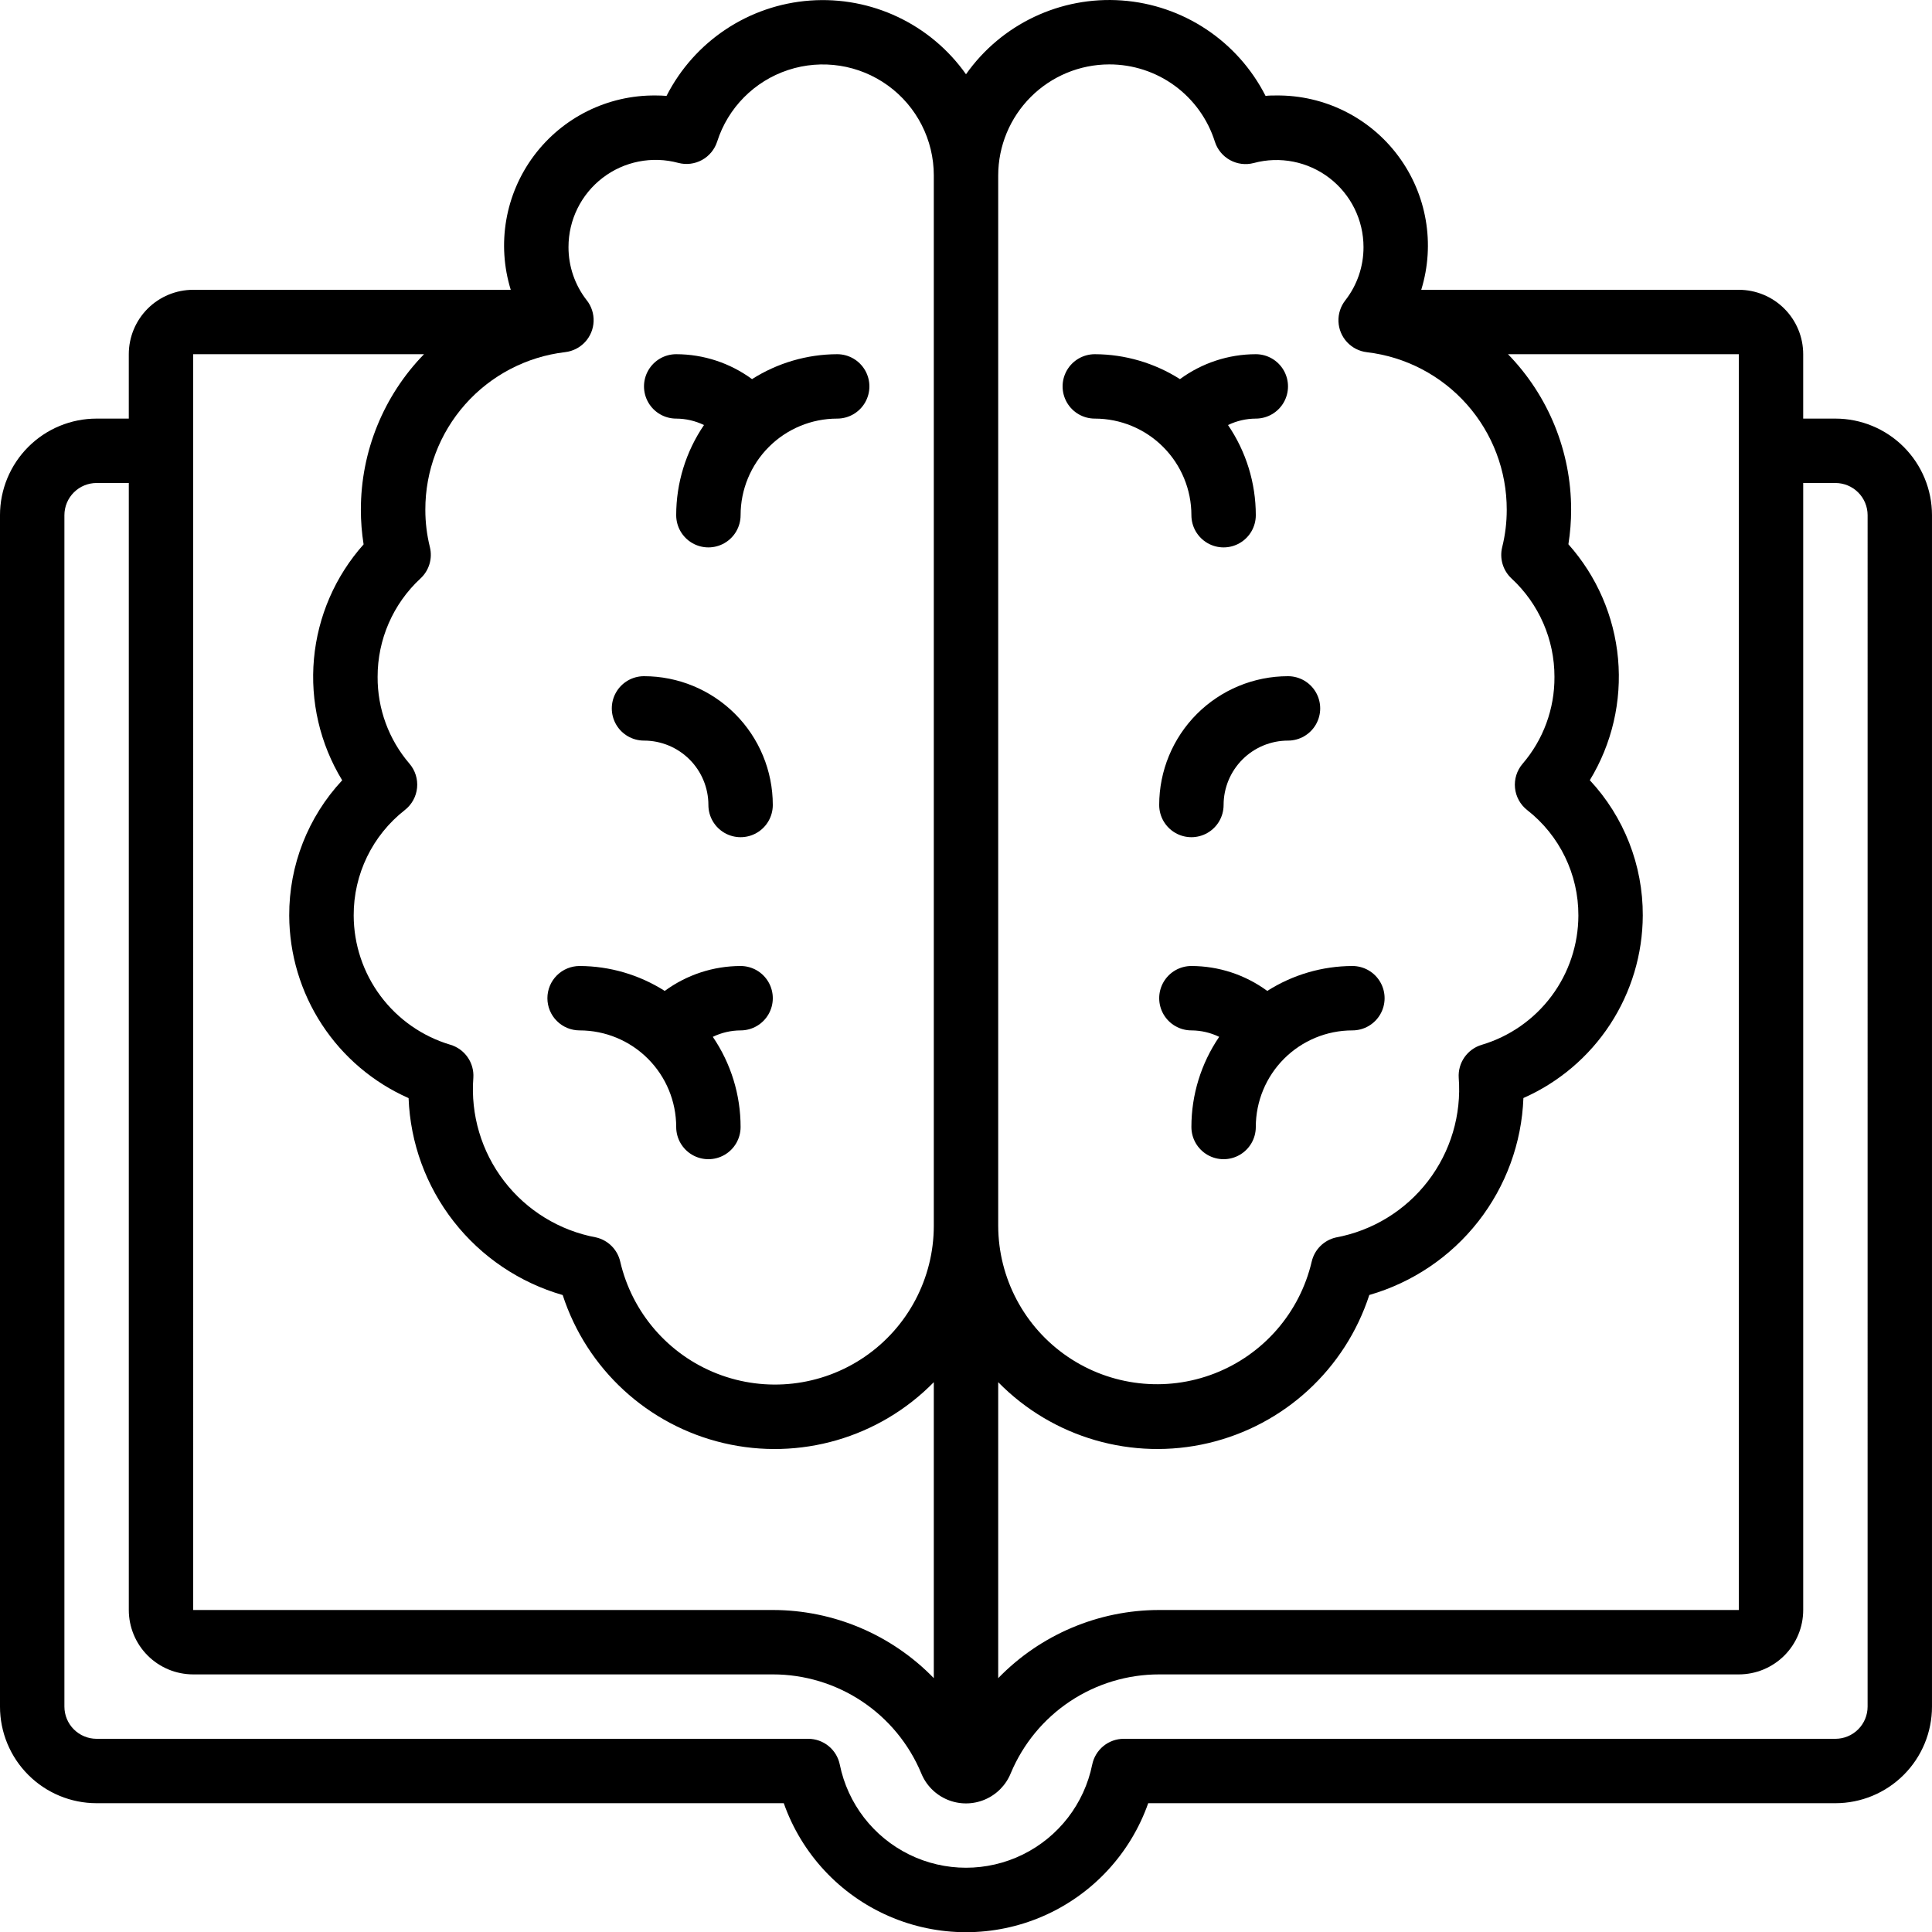 <?xml version="1.0" encoding="UTF-8"?>
<svg width="1200pt" height="1200pt" version="1.1" viewBox="0 0 1200 1200" xmlns="http://www.w3.org/2000/svg">
 <path d="m1140 260h-20v-40c0-10.609-4.215-20.781-11.715-28.285-7.504-7.5-17.676-11.715-28.285-11.715h-197.24c8.773-28.438 3.441-59.352-14.348-83.207-17.789-23.859-45.898-37.789-75.652-37.492-2.262 0-4.481 0-6.699 0.262l-0.004-0.004c-17.297-34.031-51.152-56.523-89.23-59.273-38.082-2.75-74.816 14.641-96.828 45.836-22.016-31.168-58.734-48.535-96.793-45.785-38.059 2.75-71.902 25.219-89.207 59.223-2.219-0.18-4.441-0.262-6.699-0.262v0.004c-29.77-0.316-57.895 13.605-75.699 37.465-17.801 23.859-23.141 54.789-14.363 83.234h-197.24c-10.609 0-20.781 4.215-28.285 11.715-7.5 7.504-11.715 17.676-11.715 28.285v40h-20c-15.914 0-31.176 6.32-42.426 17.574-11.254 11.25-17.574 26.512-17.574 42.426v740c0 15.914 6.32 31.176 17.574 42.426 11.25 11.254 26.512 17.574 42.426 17.574h426.82c11.074 31.43 34.719 56.84 65.273 70.145 30.551 13.305 65.262 13.305 95.812 0 30.555-13.305 54.199-38.715 65.273-70.145h426.82c15.914 0 31.176-6.32 42.426-17.574 11.254-11.25 17.574-26.512 17.574-42.426v-740c0-15.914-6.32-31.176-17.574-42.426-11.25-11.254-26.512-17.574-42.426-17.574zm-520 598.5c33.895 34.559 83.379 48.902 130.5 37.832 47.125-11.074 85.043-45.953 100-91.992 26.805-7.719 50.488-23.699 67.676-45.664 17.188-21.969 27.004-48.801 28.043-76.676 21.992-9.723 40.695-25.602 53.855-45.727 13.156-20.125 20.203-43.629 20.285-67.672 0.121-31.168-11.645-61.207-32.898-84 13.781-22.629 19.926-49.082 17.531-75.465-2.394-26.387-13.203-51.301-30.832-71.078 1.137-7.129 1.707-14.34 1.699-21.559-0.008-36.047-14.078-70.668-39.219-96.5h143.36v780h-360c-37.688 0.012-73.762 15.289-100 42.34zm68.961-818.5c14.621-0.027 28.871 4.613 40.676 13.246 11.801 8.633 20.539 20.809 24.941 34.754 1.559 4.879 4.93 8.973 9.418 11.438 4.488 2.469 9.75 3.121 14.703 1.824 16.262-4.391 33.637-0.957 47.008 9.285 13.367 10.246 21.203 26.133 21.191 42.973 0.031 11.961-3.949 23.586-11.297 33.02-2.945 3.746-4.453 8.418-4.258 13.18 0.199 4.758 2.086 9.289 5.324 12.781 3.242 3.488 7.621 5.711 12.352 6.262 23.961 2.82 46.051 14.352 62.062 32.398s24.832 41.352 24.777 65.48c0.012 7.82-0.934 15.609-2.82 23.199-0.863 3.484-0.773 7.137 0.262 10.578 1.035 3.438 2.977 6.531 5.621 8.961 16.984 15.75 26.621 37.879 26.578 61.043 0.129 19.801-6.91 38.98-19.82 54-3.535 4.144-5.227 9.551-4.684 14.973 0.543 5.422 3.277 10.387 7.562 13.746 20.164 15.746 31.902 39.938 31.801 65.52-0.047 18.051-5.906 35.609-16.715 50.07-10.809 14.457-25.984 25.051-43.285 30.211-4.352 1.277-8.137 3.996-10.738 7.711-2.602 3.715-3.863 8.203-3.582 12.727 1.777 23.047-5.035 45.938-19.125 64.258-14.09 18.324-34.465 30.785-57.195 34.984-3.652 0.84-6.996 2.688-9.648 5.34-2.652 2.648-4.504 5.988-5.352 9.641-7.414 31.668-29.965 57.645-60.273 69.441-30.312 11.797-64.488 7.898-91.363-10.426-26.875-18.32-42.988-48.711-43.082-81.238v-652.42c0.02-18.285 7.293-35.812 20.223-48.738 12.926-12.93 30.453-20.203 48.738-20.223zm-324.56 146.46c-7.348-9.438-11.328-21.062-11.297-33.02-0.012-16.844 7.824-32.73 21.191-42.973 13.371-10.246 30.746-13.68 47.008-9.289 4.941 1.301 10.195 0.66 14.684-1.789 4.484-2.453 7.859-6.527 9.438-11.391 6.715-21.062 23.129-37.621 44.133-44.527 21-6.902 44.039-3.316 61.945 9.648 17.902 12.965 28.504 33.73 28.5 55.84v652.42c-0.02 32.582-16.125 63.055-43.035 81.422-26.91 18.371-61.152 22.27-91.504 10.422-30.352-11.852-52.895-37.918-60.242-69.664-0.844-3.648-2.699-6.992-5.352-9.641-2.652-2.648-5.996-4.496-9.648-5.34-22.711-4.219-43.059-16.688-57.129-35.008-14.07-18.32-20.871-41.199-19.09-64.23 0.285-4.527-0.98-9.012-3.582-12.727-2.602-3.715-6.387-6.434-10.738-7.715-17.301-5.156-32.477-15.75-43.285-30.211-10.805-14.457-16.668-32.016-16.715-50.066-0.102-25.582 11.641-49.773 31.801-65.52 4.289-3.363 7.019-8.328 7.562-13.746 0.543-5.422-1.148-10.832-4.684-14.977-12.91-15.016-19.949-34.195-19.82-54-0.043-23.164 9.594-45.293 26.582-61.039 2.644-2.43 4.582-5.527 5.617-8.965 1.035-3.438 1.125-7.09 0.262-10.574-1.883-7.59-2.832-15.383-2.82-23.199-0.051-24.129 8.766-47.434 24.777-65.48s38.102-29.578 62.062-32.402c4.731-0.547 9.109-2.769 12.352-6.258 3.238-3.492 5.129-8.023 5.324-12.785 0.195-4.758-1.312-9.43-4.254-13.176zm-244.4 33.539h143.36c-25.156 25.848-39.227 60.492-39.219 96.559-0.008 7.223 0.562 14.43 1.699 21.562-17.629 19.773-28.438 44.691-30.832 71.074-2.394 26.383 3.75 52.84 17.531 75.465-21.254 22.793-33.02 52.832-32.898 84 0.082 24.043 7.129 47.547 20.285 67.672 13.16 20.125 31.863 36.008 53.855 45.727 1.047 27.871 10.863 54.699 28.051 76.664s40.867 37.941 67.668 45.656c14.969 46.031 52.891 80.902 100.01 91.965 47.121 11.066 96.598-3.285 130.49-37.844v183.82c-26.25-27.035-62.32-42.301-100-42.32h-360zm1040 840c0 5.305-2.106 10.391-5.859 14.141-3.75 3.754-8.836 5.859-14.141 5.859h-442c-4.609 0-9.078 1.59-12.652 4.508-3.57 2.914-6.027 6.977-6.949 11.492-4.934 24.301-20.855 44.938-43.109 55.879-22.254 10.938-48.324 10.938-70.578 0-22.254-10.941-38.176-31.578-43.109-55.879-0.922-4.516-3.379-8.578-6.949-11.492-3.574-2.918-8.043-4.508-12.652-4.508h-442c-5.305 0-10.391-2.106-14.141-5.859-3.754-3.75-5.859-8.836-5.859-14.141v-740c0-5.305 2.106-10.391 5.859-14.141 3.75-3.754 8.836-5.859 14.141-5.859h20v700c0 10.609 4.215 20.781 11.715 28.285 7.504 7.5 17.676 11.715 28.285 11.715h360c19.688-0.008 38.941 5.809 55.336 16.711 16.391 10.902 29.199 26.41 36.805 44.57 2.988 7.461 8.844 13.41 16.262 16.516 7.414 3.106 15.762 3.106 23.176 0s13.273-9.055 16.262-16.516c7.609-18.164 20.418-33.672 36.812-44.578 16.398-10.902 35.656-16.715 55.348-16.703h360c10.609 0 20.781-4.215 28.285-11.715 7.5-7.504 11.715-17.676 11.715-28.285v-700h20c5.305 0 10.391 2.106 14.141 5.859 3.754 3.75 5.859 8.836 5.859 14.141z"/>
 <path d="m340 620c0 5.305 2.106 10.391 5.859 14.141 3.75 3.754 8.836 5.859 14.141 5.859 15.914 0 31.176 6.32 42.426 17.574 11.254 11.25 17.574 26.512 17.574 42.426 0 7.144 3.812 13.746 10 17.32 6.188 3.574 13.812 3.574 20 0 6.188-3.574 10-10.176 10-17.32 0.008-19.977-6.008-39.492-17.262-56 5.383-2.606 11.281-3.973 17.262-4 7.144 0 13.746-3.812 17.32-10 3.574-6.188 3.574-13.812 0-20-3.574-6.188-10.176-10-17.32-10-16.953 0.023-33.457 5.445-47.121 15.48-15.809-10.055-34.145-15.426-52.879-15.48-5.305 0-10.391 2.106-14.141 5.859-3.754 3.75-5.859 8.836-5.859 14.141z"/>
 <path d="m400 460c10.609 0 20.781 4.215 28.285 11.715 7.5 7.504 11.715 17.676 11.715 28.285 0 7.144 3.812 13.746 10 17.32 6.188 3.574 13.812 3.574 20 0 6.188-3.574 10-10.176 10-17.32 0-21.219-8.43-41.566-23.43-56.57-15.004-15-35.352-23.43-56.57-23.43-7.144 0-13.746 3.812-17.32 10-3.574 6.188-3.574 13.812 0 20 3.574 6.188 10.176 10 17.32 10z"/>
 <path d="m420 260c5.981 0.027 11.879 1.395 17.262 4-11.254 16.508-17.27 36.023-17.262 56 0 7.144 3.812 13.746 10 17.32 6.188 3.574 13.812 3.574 20 0 6.188-3.574 10-10.176 10-17.32 0-15.914 6.32-31.176 17.574-42.426 11.25-11.254 26.512-17.574 42.426-17.574 7.144 0 13.746-3.812 17.32-10 3.574-6.188 3.574-13.812 0-20-3.574-6.188-10.176-10-17.32-10-18.742 0.059-37.082 5.426-52.898 15.48-13.656-10.035-30.156-15.461-47.102-15.48-7.144 0-13.746 3.812-17.32 10-3.574 6.188-3.574 13.812 0 20 3.574 6.188 10.176 10 17.32 10z"/>
 <path d="m720 500c0 7.144 3.812 13.746 10 17.32 6.188 3.574 13.812 3.574 20 0 6.188-3.574 10-10.176 10-17.32 0-10.609 4.215-20.781 11.715-28.285 7.504-7.5 17.676-11.715 28.285-11.715 7.144 0 13.746-3.812 17.32-10 3.574-6.188 3.574-13.812 0-20-3.574-6.188-10.176-10-17.32-10-21.219 0-41.566 8.43-56.57 23.43-15 15.004-23.43 35.352-23.43 56.57z"/>
 <path d="m740 600c-7.144 0-13.746 3.812-17.32 10-3.574 6.188-3.574 13.812 0 20 3.574 6.188 10.176 10 17.32 10 5.981 0.027 11.879 1.395 17.262 4-11.254 16.508-17.27 36.023-17.262 56 0 7.144 3.812 13.746 10 17.32 6.188 3.574 13.812 3.574 20 0 6.188-3.574 10-10.176 10-17.32 0-15.914 6.32-31.176 17.574-42.426 11.25-11.254 26.512-17.574 42.426-17.574 7.144 0 13.746-3.812 17.32-10 3.574-6.188 3.574-13.812 0-20-3.574-6.188-10.176-10-17.32-10-18.734 0.055-37.07 5.426-52.879 15.48-13.664-10.035-30.168-15.457-47.121-15.48z"/>
 <path d="m680 260c15.914 0 31.176 6.32 42.426 17.574 11.254 11.25 17.574 26.512 17.574 42.426 0 7.144 3.812 13.746 10 17.32 6.188 3.574 13.812 3.574 20 0 6.188-3.574 10-10.176 10-17.32 0.008-19.977-6.008-39.492-17.262-56 5.383-2.606 11.281-3.973 17.262-4 7.144 0 13.746-3.812 17.32-10 3.574-6.188 3.574-13.812 0-20-3.574-6.188-10.176-10-17.32-10-16.945 0.02-33.445 5.445-47.102 15.48-15.816-10.055-34.156-15.422-52.898-15.48-7.144 0-13.746 3.812-17.32 10-3.574 6.188-3.574 13.812 0 20 3.574 6.188 10.176 10 17.32 10z"/>
</svg>
